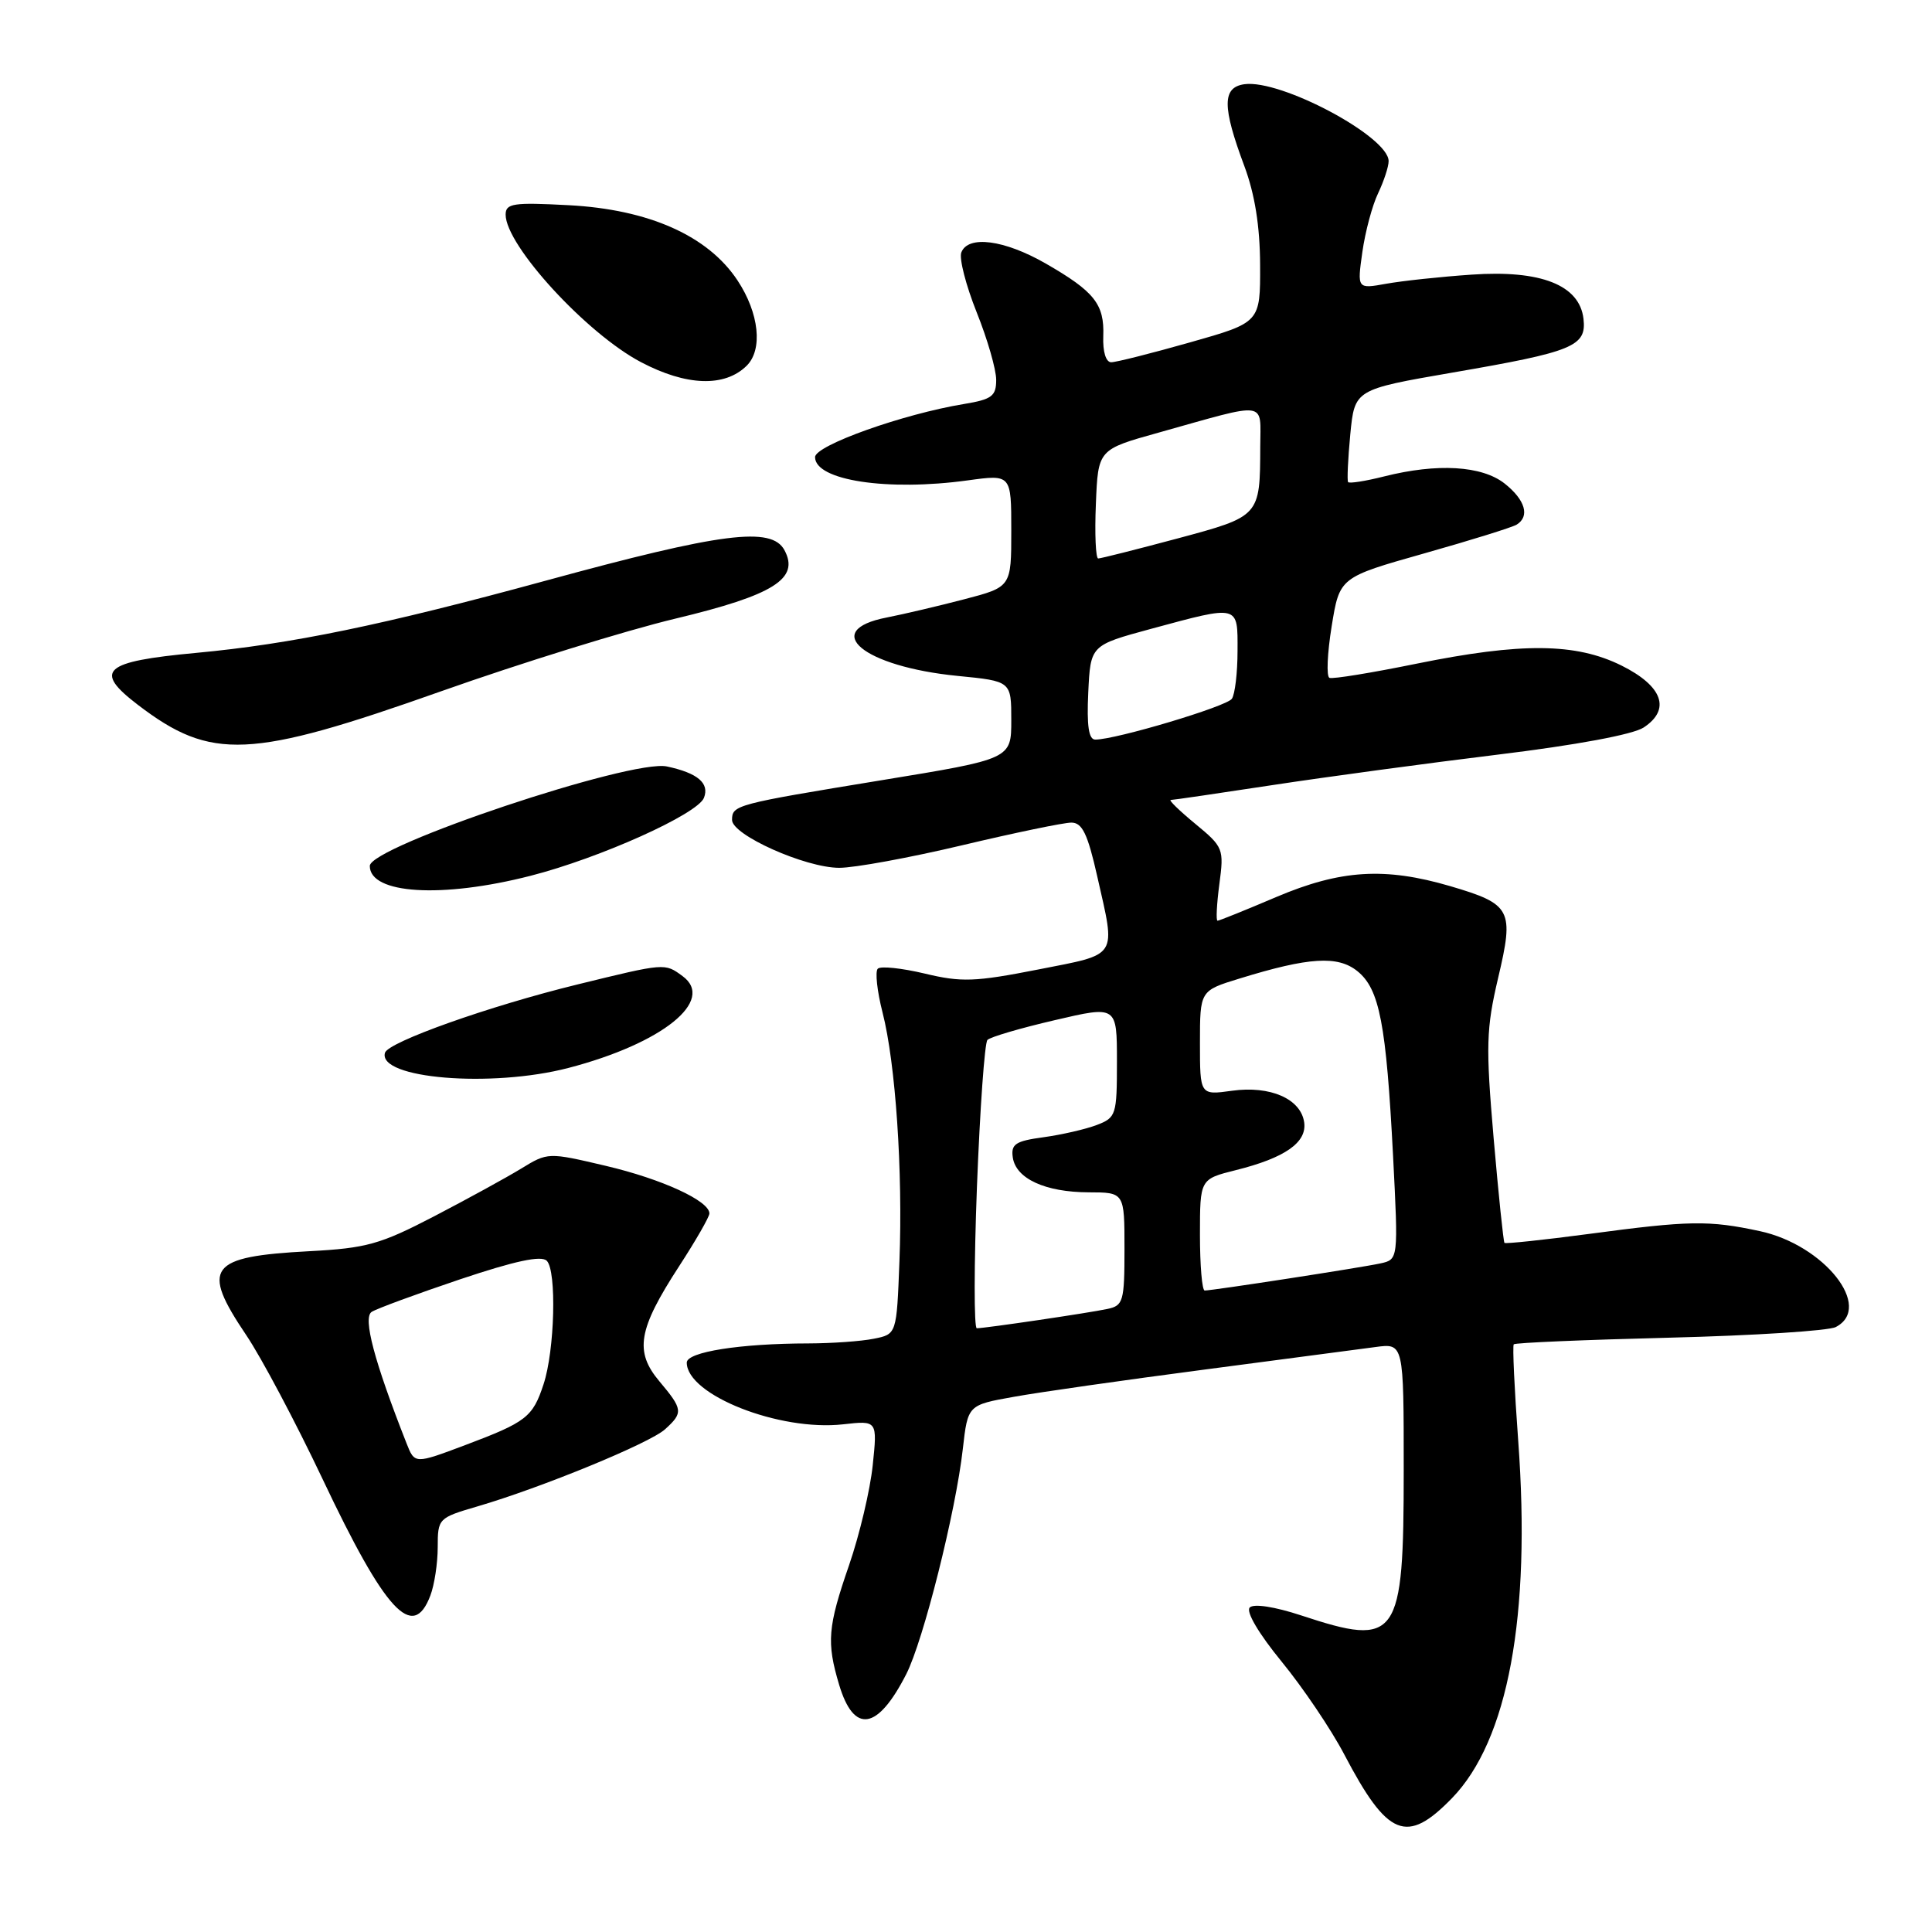 <?xml version="1.0" encoding="UTF-8" standalone="no"?>
<!DOCTYPE svg PUBLIC "-//W3C//DTD SVG 1.1//EN" "http://www.w3.org/Graphics/SVG/1.1/DTD/svg11.dtd" >
<svg xmlns="http://www.w3.org/2000/svg" xmlns:xlink="http://www.w3.org/1999/xlink" version="1.1" viewBox="0 0 256 256">
 <g >
 <path fill="currentColor"
d=" M 192.40 238.26 C 199.82 230.62 202.88 214.13 201.17 190.90 C 200.67 184.08 200.40 178.33 200.58 178.13 C 200.76 177.92 210.04 177.53 221.21 177.25 C 232.37 176.97 242.29 176.34 243.25 175.84 C 248.27 173.23 241.72 164.96 233.18 163.13 C 226.42 161.68 223.87 161.72 210.56 163.50 C 204.54 164.30 199.50 164.83 199.35 164.69 C 199.21 164.54 198.56 158.28 197.91 150.77 C 196.86 138.56 196.93 136.32 198.51 129.58 C 200.65 120.53 200.27 119.81 192.17 117.42 C 183.51 114.88 177.64 115.24 169.11 118.86 C 165.05 120.59 161.55 122.00 161.33 122.00 C 161.11 122.00 161.22 119.82 161.57 117.16 C 162.20 112.46 162.10 112.23 158.38 109.16 C 156.27 107.42 154.81 106.00 155.13 106.00 C 155.45 106.00 161.51 105.11 168.60 104.03 C 175.70 102.95 189.14 101.13 198.48 99.99 C 208.83 98.73 216.38 97.33 217.79 96.40 C 221.43 94.01 220.32 90.91 214.86 88.19 C 208.79 85.18 201.59 85.12 187.71 87.94 C 181.78 89.15 176.58 90.00 176.16 89.82 C 175.74 89.64 175.87 86.58 176.45 83.00 C 177.50 76.50 177.50 76.50 188.71 73.33 C 194.88 71.59 200.39 69.87 200.96 69.52 C 202.75 68.42 202.10 66.23 199.37 64.07 C 196.35 61.70 190.46 61.35 183.40 63.13 C 180.94 63.75 178.79 64.09 178.63 63.88 C 178.48 63.67 178.61 60.82 178.92 57.55 C 179.50 51.61 179.50 51.61 192.45 49.37 C 208.49 46.61 210.24 45.89 209.82 42.24 C 209.30 37.77 204.18 35.75 195.00 36.39 C 190.88 36.67 185.78 37.22 183.67 37.60 C 179.83 38.29 179.83 38.29 180.52 33.39 C 180.90 30.70 181.84 27.19 182.61 25.60 C 183.37 24.00 184.00 22.09 184.00 21.35 C 184.00 18.10 169.70 10.48 164.88 11.16 C 161.94 11.58 161.94 14.13 164.88 22.00 C 166.27 25.73 166.95 29.95 166.97 35.11 C 167.00 42.73 167.00 42.73 157.71 45.36 C 152.60 46.81 147.89 48.00 147.24 48.00 C 146.54 48.00 146.11 46.61 146.19 44.55 C 146.35 40.30 145.02 38.63 138.55 34.91 C 133.07 31.77 128.27 31.14 127.38 33.45 C 127.07 34.25 127.99 37.81 129.41 41.37 C 130.84 44.93 132.00 48.96 132.00 50.33 C 132.00 52.49 131.43 52.92 127.75 53.53 C 119.65 54.86 108.00 59.02 108.00 60.57 C 108.00 63.66 117.60 65.12 128.25 63.65 C 134.00 62.86 134.00 62.86 134.00 70.32 C 134.00 77.78 134.00 77.78 127.75 79.41 C 124.31 80.31 119.70 81.39 117.51 81.82 C 108.61 83.54 114.41 88.33 126.88 89.56 C 134.00 90.26 134.00 90.26 134.00 95.42 C 134.00 100.57 134.00 100.57 116.83 103.38 C 97.44 106.56 97.00 106.67 97.00 108.65 C 97.00 110.64 106.70 114.98 111.19 114.99 C 113.21 115.00 120.55 113.65 127.50 112.00 C 134.45 110.35 140.95 109.00 141.96 109.00 C 143.40 109.00 144.12 110.48 145.39 116.12 C 147.86 127.04 148.30 126.35 137.53 128.47 C 129.18 130.11 127.39 130.17 122.52 129.00 C 119.48 128.28 116.68 127.98 116.31 128.36 C 115.94 128.73 116.22 131.34 116.94 134.15 C 118.67 140.90 119.64 155.17 119.18 167.14 C 118.81 176.79 118.81 176.79 115.78 177.39 C 114.11 177.73 110.22 178.00 107.13 178.01 C 98.07 178.02 91.00 179.14 91.00 180.55 C 91.00 184.84 103.27 189.68 111.72 188.73 C 116.26 188.22 116.26 188.22 115.64 194.16 C 115.30 197.43 113.89 203.38 112.51 207.38 C 109.67 215.59 109.51 217.62 111.19 223.24 C 113.15 229.78 116.28 229.29 120.08 221.84 C 122.35 217.39 126.64 200.33 127.58 191.98 C 128.24 186.17 128.24 186.17 134.37 185.08 C 137.74 184.47 149.05 182.86 159.50 181.49 C 169.95 180.12 180.19 178.76 182.25 178.49 C 186.00 177.98 186.00 177.98 186.00 194.77 C 186.00 217.22 185.25 218.29 172.41 214.05 C 168.89 212.89 166.13 212.47 165.60 213.00 C 165.06 213.54 166.77 216.44 169.82 220.17 C 172.64 223.61 176.38 229.15 178.12 232.47 C 183.87 243.43 186.39 244.45 192.40 238.26 Z  M 57.02 211.43 C 57.56 210.02 58.00 207.13 58.00 205.01 C 58.00 201.21 58.09 201.12 63.25 199.61 C 71.73 197.13 86.08 191.24 88.12 189.39 C 90.55 187.19 90.50 186.75 87.38 183.04 C 84.05 179.08 84.54 176.16 89.98 167.79 C 92.19 164.39 94.00 161.24 94.00 160.79 C 94.00 159.12 87.71 156.23 80.27 154.48 C 72.62 152.68 72.60 152.68 69.05 154.85 C 67.10 156.04 61.90 158.89 57.50 161.18 C 50.38 164.88 48.56 165.39 41.00 165.79 C 27.63 166.50 26.57 167.92 32.64 176.93 C 34.64 179.90 39.17 188.44 42.71 195.91 C 51.06 213.56 54.71 217.52 57.02 211.43 Z  M 75.31 141.51 C 87.79 138.26 94.86 132.56 90.43 129.33 C 88.07 127.60 88.17 127.59 76.50 130.45 C 64.81 133.31 51.43 138.07 51.01 139.50 C 50.02 142.92 65.09 144.17 75.31 141.51 Z  M 70.29 116.05 C 79.49 113.70 92.45 107.87 93.28 105.71 C 94.03 103.77 92.44 102.43 88.37 101.56 C 83.65 100.55 49.00 112.16 49.00 114.74 C 49.00 118.47 58.54 119.06 70.29 116.05 Z  M 58.50 91.58 C 68.95 87.88 82.90 83.55 89.50 81.97 C 102.52 78.85 105.97 76.68 103.95 72.91 C 102.25 69.72 95.66 70.56 72.28 76.95 C 50.71 82.84 38.57 85.34 26.00 86.51 C 13.64 87.66 12.32 88.85 18.29 93.41 C 28.00 100.82 33.09 100.58 58.50 91.58 Z  M 98.92 48.48 C 101.11 46.34 100.60 41.50 97.72 37.15 C 93.80 31.23 85.97 27.75 75.36 27.19 C 68.00 26.80 67.00 26.95 67.00 28.44 C 67.00 32.51 77.72 44.20 84.94 47.99 C 90.94 51.15 96.01 51.33 98.92 48.48 Z  M 129.45 157.25 C 129.85 146.94 130.47 138.18 130.84 137.80 C 131.20 137.41 135.22 136.23 139.75 135.18 C 148.00 133.25 148.00 133.25 148.00 140.65 C 148.00 147.76 147.89 148.09 145.32 149.07 C 143.85 149.63 140.67 150.36 138.27 150.69 C 134.56 151.19 133.94 151.60 134.20 153.37 C 134.61 156.18 138.50 157.97 144.25 157.99 C 149.00 158.00 149.00 158.00 149.00 165.48 C 149.00 172.43 148.84 173.00 146.75 173.44 C 144.29 173.97 130.54 176.00 129.43 176.00 C 129.05 176.00 129.06 167.56 129.45 157.25 Z  M 159.00 163.62 C 159.00 156.24 159.00 156.24 163.75 155.05 C 170.26 153.43 173.20 151.38 172.81 148.71 C 172.36 145.60 168.32 143.83 163.25 144.53 C 159.00 145.12 159.00 145.12 159.00 138.20 C 159.00 131.27 159.00 131.27 164.25 129.66 C 173.45 126.82 177.27 126.59 179.87 128.69 C 182.80 131.06 183.68 135.67 184.59 153.19 C 185.29 166.89 185.29 166.89 182.90 167.41 C 180.34 167.97 160.69 171.00 159.63 171.00 C 159.28 171.00 159.00 167.68 159.00 163.62 Z  M 144.20 91.75 C 144.50 85.50 144.50 85.50 152.50 83.33 C 164.26 80.15 164.00 80.08 163.98 86.25 C 163.98 89.14 163.64 91.99 163.23 92.59 C 162.55 93.61 147.86 98.00 145.13 98.00 C 144.26 98.00 143.99 96.19 144.20 91.75 Z  M 145.21 66.78 C 145.50 59.56 145.50 59.56 153.50 57.33 C 168.23 53.20 167.00 53.04 166.99 59.17 C 166.96 68.43 166.98 68.41 155.99 71.36 C 150.57 72.81 145.86 74.00 145.52 74.00 C 145.19 74.00 145.04 70.75 145.21 66.78 Z  M 53.87 191.25 C 49.59 180.39 48.05 174.59 49.25 173.83 C 49.94 173.39 55.20 171.46 60.95 169.52 C 68.26 167.07 71.72 166.33 72.45 167.06 C 73.78 168.39 73.51 178.94 72.02 183.43 C 70.59 187.78 69.75 188.43 61.65 191.48 C 54.95 194.00 54.95 194.00 53.87 191.25 Z "/>
</g>
</svg>